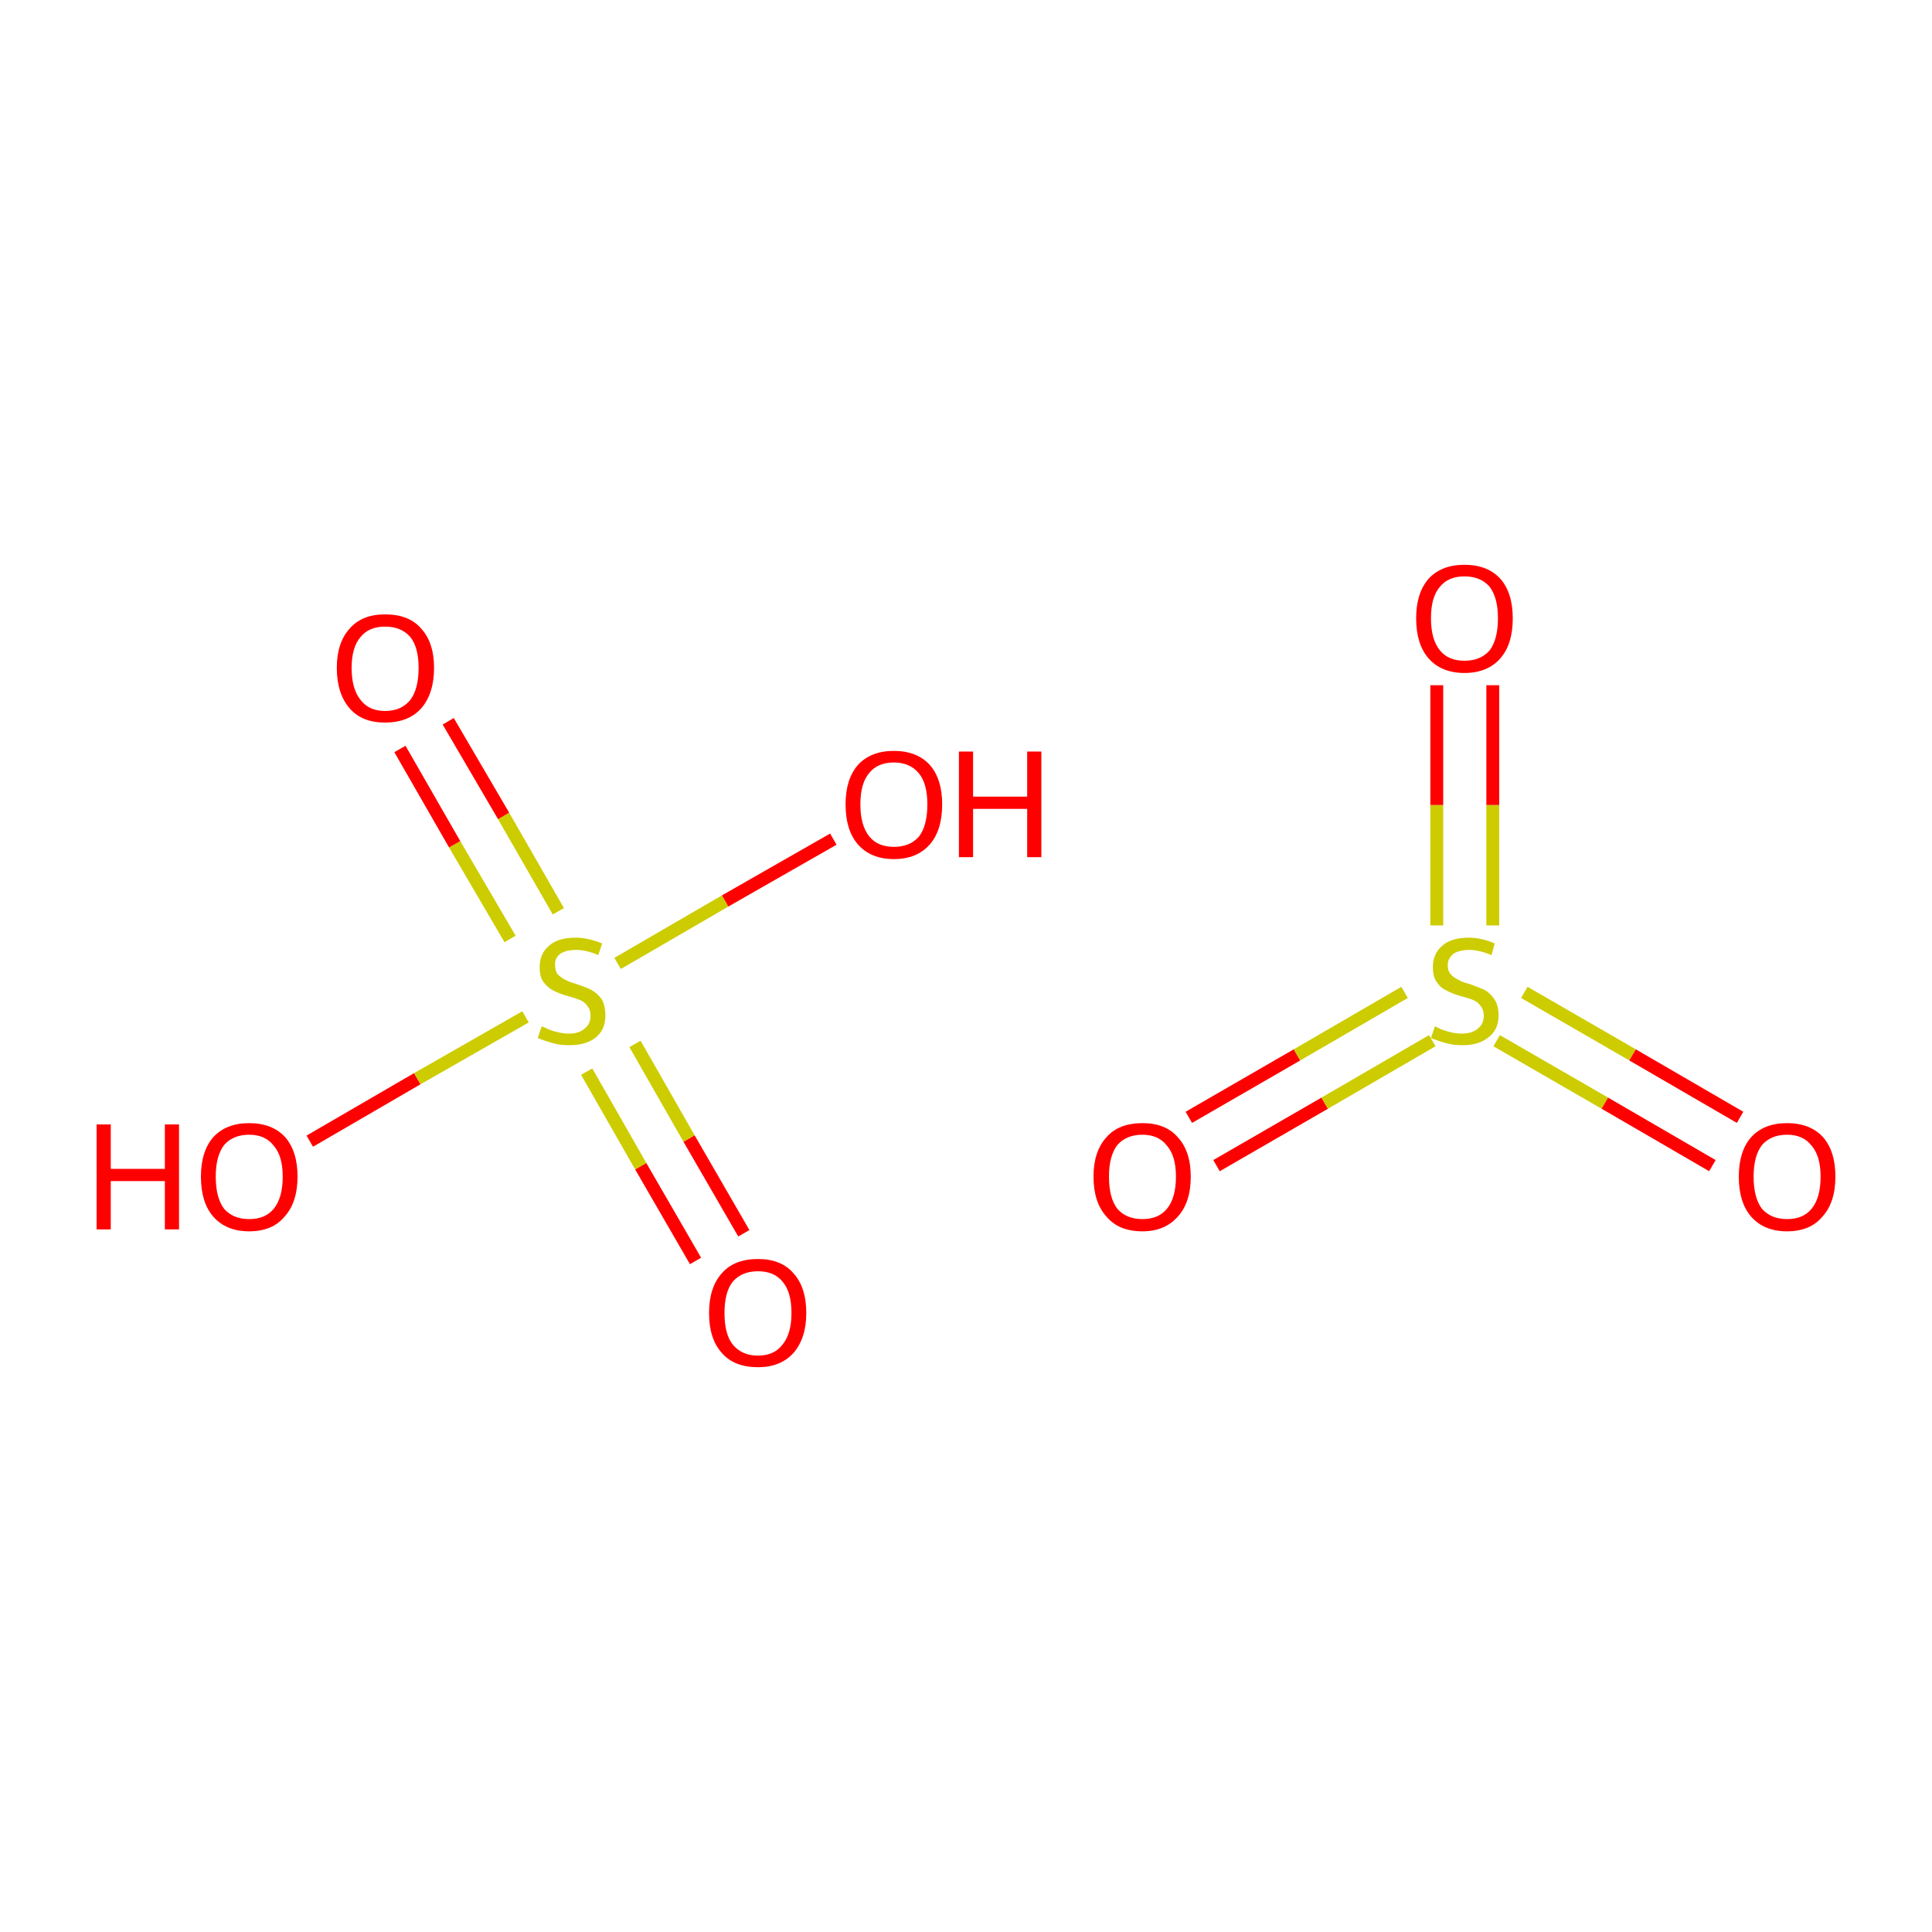 <?xml version='1.0' encoding='iso-8859-1'?>
<svg version='1.1' baseProfile='full'
              xmlns='http://www.w3.org/2000/svg'
                      xmlns:rdkit='http://www.rdkit.org/xml'
                      xmlns:xlink='http://www.w3.org/1999/xlink'
                  xml:space='preserve'
width='300px' height='300px' viewBox='0 0 300 300'>
<!-- END OF HEADER -->
<rect style='opacity:1.0;fill:#FFFFFF;stroke:none' width='300.0' height='300.0' x='0.0' y='0.0'> </rect>
<path class='bond-0 atom-0 atom-1' d='M 48.1,177.2 L 64.8,167.5' style='fill:none;fill-rule:evenodd;stroke:#FF0000;stroke-width:2.0px;stroke-linecap:butt;stroke-linejoin:miter;stroke-opacity:1' />
<path class='bond-0 atom-0 atom-1' d='M 64.8,167.5 L 81.6,157.9' style='fill:none;fill-rule:evenodd;stroke:#CCCC00;stroke-width:2.0px;stroke-linecap:butt;stroke-linejoin:miter;stroke-opacity:1' />
<path class='bond-1 atom-1 atom-2' d='M 91.1,166.4 L 99.5,181.1' style='fill:none;fill-rule:evenodd;stroke:#CCCC00;stroke-width:2.0px;stroke-linecap:butt;stroke-linejoin:miter;stroke-opacity:1' />
<path class='bond-1 atom-1 atom-2' d='M 99.5,181.1 L 108.0,195.8' style='fill:none;fill-rule:evenodd;stroke:#FF0000;stroke-width:2.0px;stroke-linecap:butt;stroke-linejoin:miter;stroke-opacity:1' />
<path class='bond-1 atom-1 atom-2' d='M 98.6,162.1 L 107.0,176.8' style='fill:none;fill-rule:evenodd;stroke:#CCCC00;stroke-width:2.0px;stroke-linecap:butt;stroke-linejoin:miter;stroke-opacity:1' />
<path class='bond-1 atom-1 atom-2' d='M 107.0,176.8 L 115.5,191.5' style='fill:none;fill-rule:evenodd;stroke:#FF0000;stroke-width:2.0px;stroke-linecap:butt;stroke-linejoin:miter;stroke-opacity:1' />
<path class='bond-2 atom-1 atom-3' d='M 86.7,141.5 L 78.2,126.7' style='fill:none;fill-rule:evenodd;stroke:#CCCC00;stroke-width:2.0px;stroke-linecap:butt;stroke-linejoin:miter;stroke-opacity:1' />
<path class='bond-2 atom-1 atom-3' d='M 78.2,126.7 L 69.6,112.0' style='fill:none;fill-rule:evenodd;stroke:#FF0000;stroke-width:2.0px;stroke-linecap:butt;stroke-linejoin:miter;stroke-opacity:1' />
<path class='bond-2 atom-1 atom-3' d='M 79.2,145.8 L 70.6,131.1' style='fill:none;fill-rule:evenodd;stroke:#CCCC00;stroke-width:2.0px;stroke-linecap:butt;stroke-linejoin:miter;stroke-opacity:1' />
<path class='bond-2 atom-1 atom-3' d='M 70.6,131.1 L 62.1,116.3' style='fill:none;fill-rule:evenodd;stroke:#FF0000;stroke-width:2.0px;stroke-linecap:butt;stroke-linejoin:miter;stroke-opacity:1' />
<path class='bond-3 atom-1 atom-4' d='M 95.9,149.6 L 112.6,139.9' style='fill:none;fill-rule:evenodd;stroke:#CCCC00;stroke-width:2.0px;stroke-linecap:butt;stroke-linejoin:miter;stroke-opacity:1' />
<path class='bond-3 atom-1 atom-4' d='M 112.6,139.9 L 129.4,130.3' style='fill:none;fill-rule:evenodd;stroke:#FF0000;stroke-width:2.0px;stroke-linecap:butt;stroke-linejoin:miter;stroke-opacity:1' />
<path class='bond-4 atom-5 atom-6' d='M 184.6,173.5 L 201.4,163.8' style='fill:none;fill-rule:evenodd;stroke:#FF0000;stroke-width:2.0px;stroke-linecap:butt;stroke-linejoin:miter;stroke-opacity:1' />
<path class='bond-4 atom-5 atom-6' d='M 201.4,163.8 L 218.1,154.1' style='fill:none;fill-rule:evenodd;stroke:#CCCC00;stroke-width:2.0px;stroke-linecap:butt;stroke-linejoin:miter;stroke-opacity:1' />
<path class='bond-4 atom-5 atom-6' d='M 188.9,181.0 L 205.7,171.3' style='fill:none;fill-rule:evenodd;stroke:#FF0000;stroke-width:2.0px;stroke-linecap:butt;stroke-linejoin:miter;stroke-opacity:1' />
<path class='bond-4 atom-5 atom-6' d='M 205.7,171.3 L 222.4,161.6' style='fill:none;fill-rule:evenodd;stroke:#CCCC00;stroke-width:2.0px;stroke-linecap:butt;stroke-linejoin:miter;stroke-opacity:1' />
<path class='bond-5 atom-6 atom-7' d='M 232.4,161.6 L 249.2,171.3' style='fill:none;fill-rule:evenodd;stroke:#CCCC00;stroke-width:2.0px;stroke-linecap:butt;stroke-linejoin:miter;stroke-opacity:1' />
<path class='bond-5 atom-6 atom-7' d='M 249.2,171.3 L 265.9,181.0' style='fill:none;fill-rule:evenodd;stroke:#FF0000;stroke-width:2.0px;stroke-linecap:butt;stroke-linejoin:miter;stroke-opacity:1' />
<path class='bond-5 atom-6 atom-7' d='M 236.7,154.1 L 253.5,163.8' style='fill:none;fill-rule:evenodd;stroke:#CCCC00;stroke-width:2.0px;stroke-linecap:butt;stroke-linejoin:miter;stroke-opacity:1' />
<path class='bond-5 atom-6 atom-7' d='M 253.5,163.8 L 270.2,173.5' style='fill:none;fill-rule:evenodd;stroke:#FF0000;stroke-width:2.0px;stroke-linecap:butt;stroke-linejoin:miter;stroke-opacity:1' />
<path class='bond-6 atom-6 atom-8' d='M 231.8,143.7 L 231.8,125.0' style='fill:none;fill-rule:evenodd;stroke:#CCCC00;stroke-width:2.0px;stroke-linecap:butt;stroke-linejoin:miter;stroke-opacity:1' />
<path class='bond-6 atom-6 atom-8' d='M 231.8,125.0 L 231.8,106.4' style='fill:none;fill-rule:evenodd;stroke:#FF0000;stroke-width:2.0px;stroke-linecap:butt;stroke-linejoin:miter;stroke-opacity:1' />
<path class='bond-6 atom-6 atom-8' d='M 223.1,143.7 L 223.1,125.0' style='fill:none;fill-rule:evenodd;stroke:#CCCC00;stroke-width:2.0px;stroke-linecap:butt;stroke-linejoin:miter;stroke-opacity:1' />
<path class='bond-6 atom-6 atom-8' d='M 223.1,125.0 L 223.1,106.4' style='fill:none;fill-rule:evenodd;stroke:#FF0000;stroke-width:2.0px;stroke-linecap:butt;stroke-linejoin:miter;stroke-opacity:1' />
<path class='atom-0' d='M 15.0 174.6
L 17.2 174.6
L 17.2 181.5
L 25.6 181.5
L 25.6 174.6
L 27.8 174.6
L 27.8 190.9
L 25.6 190.9
L 25.6 183.4
L 17.2 183.4
L 17.2 190.9
L 15.0 190.9
L 15.0 174.6
' fill='#FF0000'/>
<path class='atom-0' d='M 31.2 182.7
Q 31.2 178.8, 33.1 176.6
Q 35.1 174.4, 38.7 174.4
Q 42.3 174.4, 44.3 176.6
Q 46.2 178.8, 46.2 182.7
Q 46.2 186.7, 44.2 188.9
Q 42.3 191.2, 38.7 191.2
Q 35.1 191.2, 33.1 188.9
Q 31.2 186.7, 31.2 182.7
M 38.7 189.3
Q 41.2 189.3, 42.5 187.7
Q 43.9 186.0, 43.9 182.7
Q 43.9 179.5, 42.5 177.9
Q 41.2 176.2, 38.7 176.2
Q 36.2 176.2, 34.8 177.8
Q 33.5 179.5, 33.5 182.7
Q 33.5 186.0, 34.8 187.7
Q 36.2 189.3, 38.7 189.3
' fill='#FF0000'/>
<path class='atom-1' d='M 84.1 159.4
Q 84.3 159.4, 85.1 159.8
Q 85.8 160.1, 86.7 160.3
Q 87.5 160.5, 88.4 160.5
Q 89.9 160.5, 90.8 159.7
Q 91.7 159.0, 91.7 157.7
Q 91.7 156.8, 91.2 156.2
Q 90.8 155.6, 90.1 155.3
Q 89.4 155.0, 88.3 154.7
Q 86.8 154.3, 85.9 153.8
Q 85.1 153.4, 84.4 152.5
Q 83.8 151.7, 83.8 150.2
Q 83.8 148.1, 85.2 146.9
Q 86.6 145.6, 89.4 145.6
Q 91.3 145.6, 93.5 146.5
L 92.9 148.3
Q 91.0 147.5, 89.5 147.5
Q 87.9 147.5, 87.0 148.1
Q 86.1 148.8, 86.2 149.9
Q 86.2 150.8, 86.6 151.3
Q 87.1 151.8, 87.7 152.1
Q 88.4 152.5, 89.5 152.8
Q 91.0 153.3, 91.8 153.7
Q 92.7 154.2, 93.4 155.1
Q 94.0 156.1, 94.0 157.7
Q 94.0 159.9, 92.5 161.1
Q 91.0 162.3, 88.4 162.3
Q 87.0 162.3, 85.9 162.0
Q 84.8 161.7, 83.5 161.2
L 84.1 159.4
' fill='#CCCC00'/>
<path class='atom-2' d='M 110.1 203.9
Q 110.1 199.9, 112.1 197.7
Q 114.0 195.5, 117.7 195.5
Q 121.3 195.5, 123.2 197.7
Q 125.2 199.9, 125.2 203.9
Q 125.2 207.8, 123.2 210.1
Q 121.2 212.3, 117.7 212.3
Q 114.0 212.3, 112.1 210.1
Q 110.1 207.9, 110.1 203.9
M 117.7 210.5
Q 120.2 210.5, 121.5 208.8
Q 122.9 207.1, 122.9 203.9
Q 122.9 200.6, 121.5 199.0
Q 120.2 197.4, 117.7 197.4
Q 115.2 197.4, 113.8 199.0
Q 112.5 200.6, 112.5 203.9
Q 112.5 207.2, 113.8 208.8
Q 115.2 210.5, 117.7 210.5
' fill='#FF0000'/>
<path class='atom-3' d='M 52.3 103.7
Q 52.3 99.8, 54.3 97.6
Q 56.2 95.4, 59.8 95.4
Q 63.5 95.4, 65.4 97.6
Q 67.4 99.8, 67.4 103.7
Q 67.4 107.7, 65.4 110.0
Q 63.4 112.2, 59.8 112.2
Q 56.2 112.2, 54.3 110.0
Q 52.3 107.7, 52.3 103.7
M 59.8 110.4
Q 62.3 110.4, 63.7 108.7
Q 65.0 107.0, 65.0 103.7
Q 65.0 100.5, 63.7 98.9
Q 62.3 97.3, 59.8 97.3
Q 57.3 97.3, 56.0 98.9
Q 54.6 100.5, 54.6 103.7
Q 54.6 107.0, 56.0 108.7
Q 57.3 110.4, 59.8 110.4
' fill='#FF0000'/>
<path class='atom-4' d='M 131.3 124.9
Q 131.3 121.0, 133.2 118.8
Q 135.2 116.6, 138.8 116.6
Q 142.4 116.6, 144.4 118.8
Q 146.3 121.0, 146.3 124.9
Q 146.3 128.9, 144.4 131.1
Q 142.4 133.4, 138.8 133.4
Q 135.2 133.4, 133.2 131.1
Q 131.3 128.9, 131.3 124.9
M 138.8 131.5
Q 141.3 131.5, 142.7 129.9
Q 144.0 128.2, 144.0 124.9
Q 144.0 121.7, 142.7 120.1
Q 141.3 118.4, 138.8 118.4
Q 136.3 118.4, 135.0 120.0
Q 133.6 121.6, 133.6 124.9
Q 133.6 128.2, 135.0 129.9
Q 136.3 131.5, 138.8 131.5
' fill='#FF0000'/>
<path class='atom-4' d='M 148.9 116.7
L 151.1 116.7
L 151.1 123.7
L 159.5 123.7
L 159.5 116.7
L 161.7 116.7
L 161.7 133.1
L 159.5 133.1
L 159.5 125.6
L 151.1 125.6
L 151.1 133.1
L 148.9 133.1
L 148.9 116.7
' fill='#FF0000'/>
<path class='atom-5' d='M 169.8 182.7
Q 169.8 178.8, 171.8 176.6
Q 173.7 174.4, 177.4 174.4
Q 181.0 174.4, 182.9 176.6
Q 184.9 178.8, 184.9 182.7
Q 184.9 186.7, 182.9 188.9
Q 180.9 191.2, 177.4 191.2
Q 173.7 191.2, 171.8 188.9
Q 169.8 186.7, 169.8 182.7
M 177.4 189.3
Q 179.9 189.3, 181.2 187.7
Q 182.6 186.0, 182.6 182.7
Q 182.6 179.5, 181.2 177.9
Q 179.9 176.2, 177.4 176.2
Q 174.9 176.2, 173.5 177.8
Q 172.2 179.5, 172.2 182.7
Q 172.2 186.0, 173.5 187.7
Q 174.9 189.3, 177.4 189.3
' fill='#FF0000'/>
<path class='atom-6' d='M 222.8 159.4
Q 223.0 159.4, 223.7 159.8
Q 224.5 160.1, 225.3 160.3
Q 226.2 160.5, 227.0 160.5
Q 228.6 160.5, 229.5 159.7
Q 230.4 159.0, 230.4 157.7
Q 230.4 156.8, 229.9 156.2
Q 229.5 155.6, 228.8 155.3
Q 228.1 155.0, 226.9 154.7
Q 225.5 154.3, 224.6 153.8
Q 223.7 153.4, 223.1 152.5
Q 222.5 151.7, 222.5 150.2
Q 222.5 148.1, 223.9 146.9
Q 225.3 145.6, 228.1 145.6
Q 230.0 145.6, 232.1 146.5
L 231.6 148.3
Q 229.6 147.5, 228.2 147.5
Q 226.6 147.5, 225.7 148.1
Q 224.8 148.8, 224.8 149.9
Q 224.8 150.8, 225.3 151.3
Q 225.7 151.8, 226.4 152.1
Q 227.0 152.5, 228.2 152.8
Q 229.6 153.3, 230.5 153.7
Q 231.4 154.2, 232.0 155.1
Q 232.7 156.1, 232.7 157.7
Q 232.7 159.9, 231.1 161.1
Q 229.6 162.3, 227.1 162.3
Q 225.7 162.3, 224.6 162.0
Q 223.5 161.7, 222.2 161.2
L 222.8 159.4
' fill='#CCCC00'/>
<path class='atom-7' d='M 270.0 182.7
Q 270.0 178.8, 271.9 176.6
Q 273.9 174.4, 277.5 174.4
Q 281.1 174.4, 283.1 176.6
Q 285.0 178.8, 285.0 182.7
Q 285.0 186.7, 283.0 188.9
Q 281.1 191.2, 277.5 191.2
Q 273.9 191.2, 271.9 188.9
Q 270.0 186.7, 270.0 182.7
M 277.5 189.3
Q 280.0 189.3, 281.3 187.7
Q 282.7 186.0, 282.7 182.7
Q 282.7 179.5, 281.3 177.9
Q 280.0 176.2, 277.5 176.2
Q 275.0 176.2, 273.6 177.8
Q 272.3 179.5, 272.3 182.7
Q 272.3 186.0, 273.6 187.7
Q 275.0 189.3, 277.5 189.3
' fill='#FF0000'/>
<path class='atom-8' d='M 219.9 96.0
Q 219.9 92.1, 221.8 89.9
Q 223.8 87.7, 227.4 87.7
Q 231.0 87.7, 233.0 89.9
Q 234.9 92.1, 234.9 96.0
Q 234.9 100.0, 233.0 102.2
Q 231.0 104.5, 227.4 104.5
Q 223.8 104.5, 221.8 102.2
Q 219.9 100.0, 219.9 96.0
M 227.4 102.6
Q 229.9 102.6, 231.3 101.0
Q 232.6 99.3, 232.6 96.0
Q 232.6 92.8, 231.3 91.1
Q 229.9 89.5, 227.4 89.5
Q 224.9 89.5, 223.6 91.1
Q 222.2 92.7, 222.2 96.0
Q 222.2 99.3, 223.6 101.0
Q 224.9 102.6, 227.4 102.6
' fill='#FF0000'/>
</svg>
